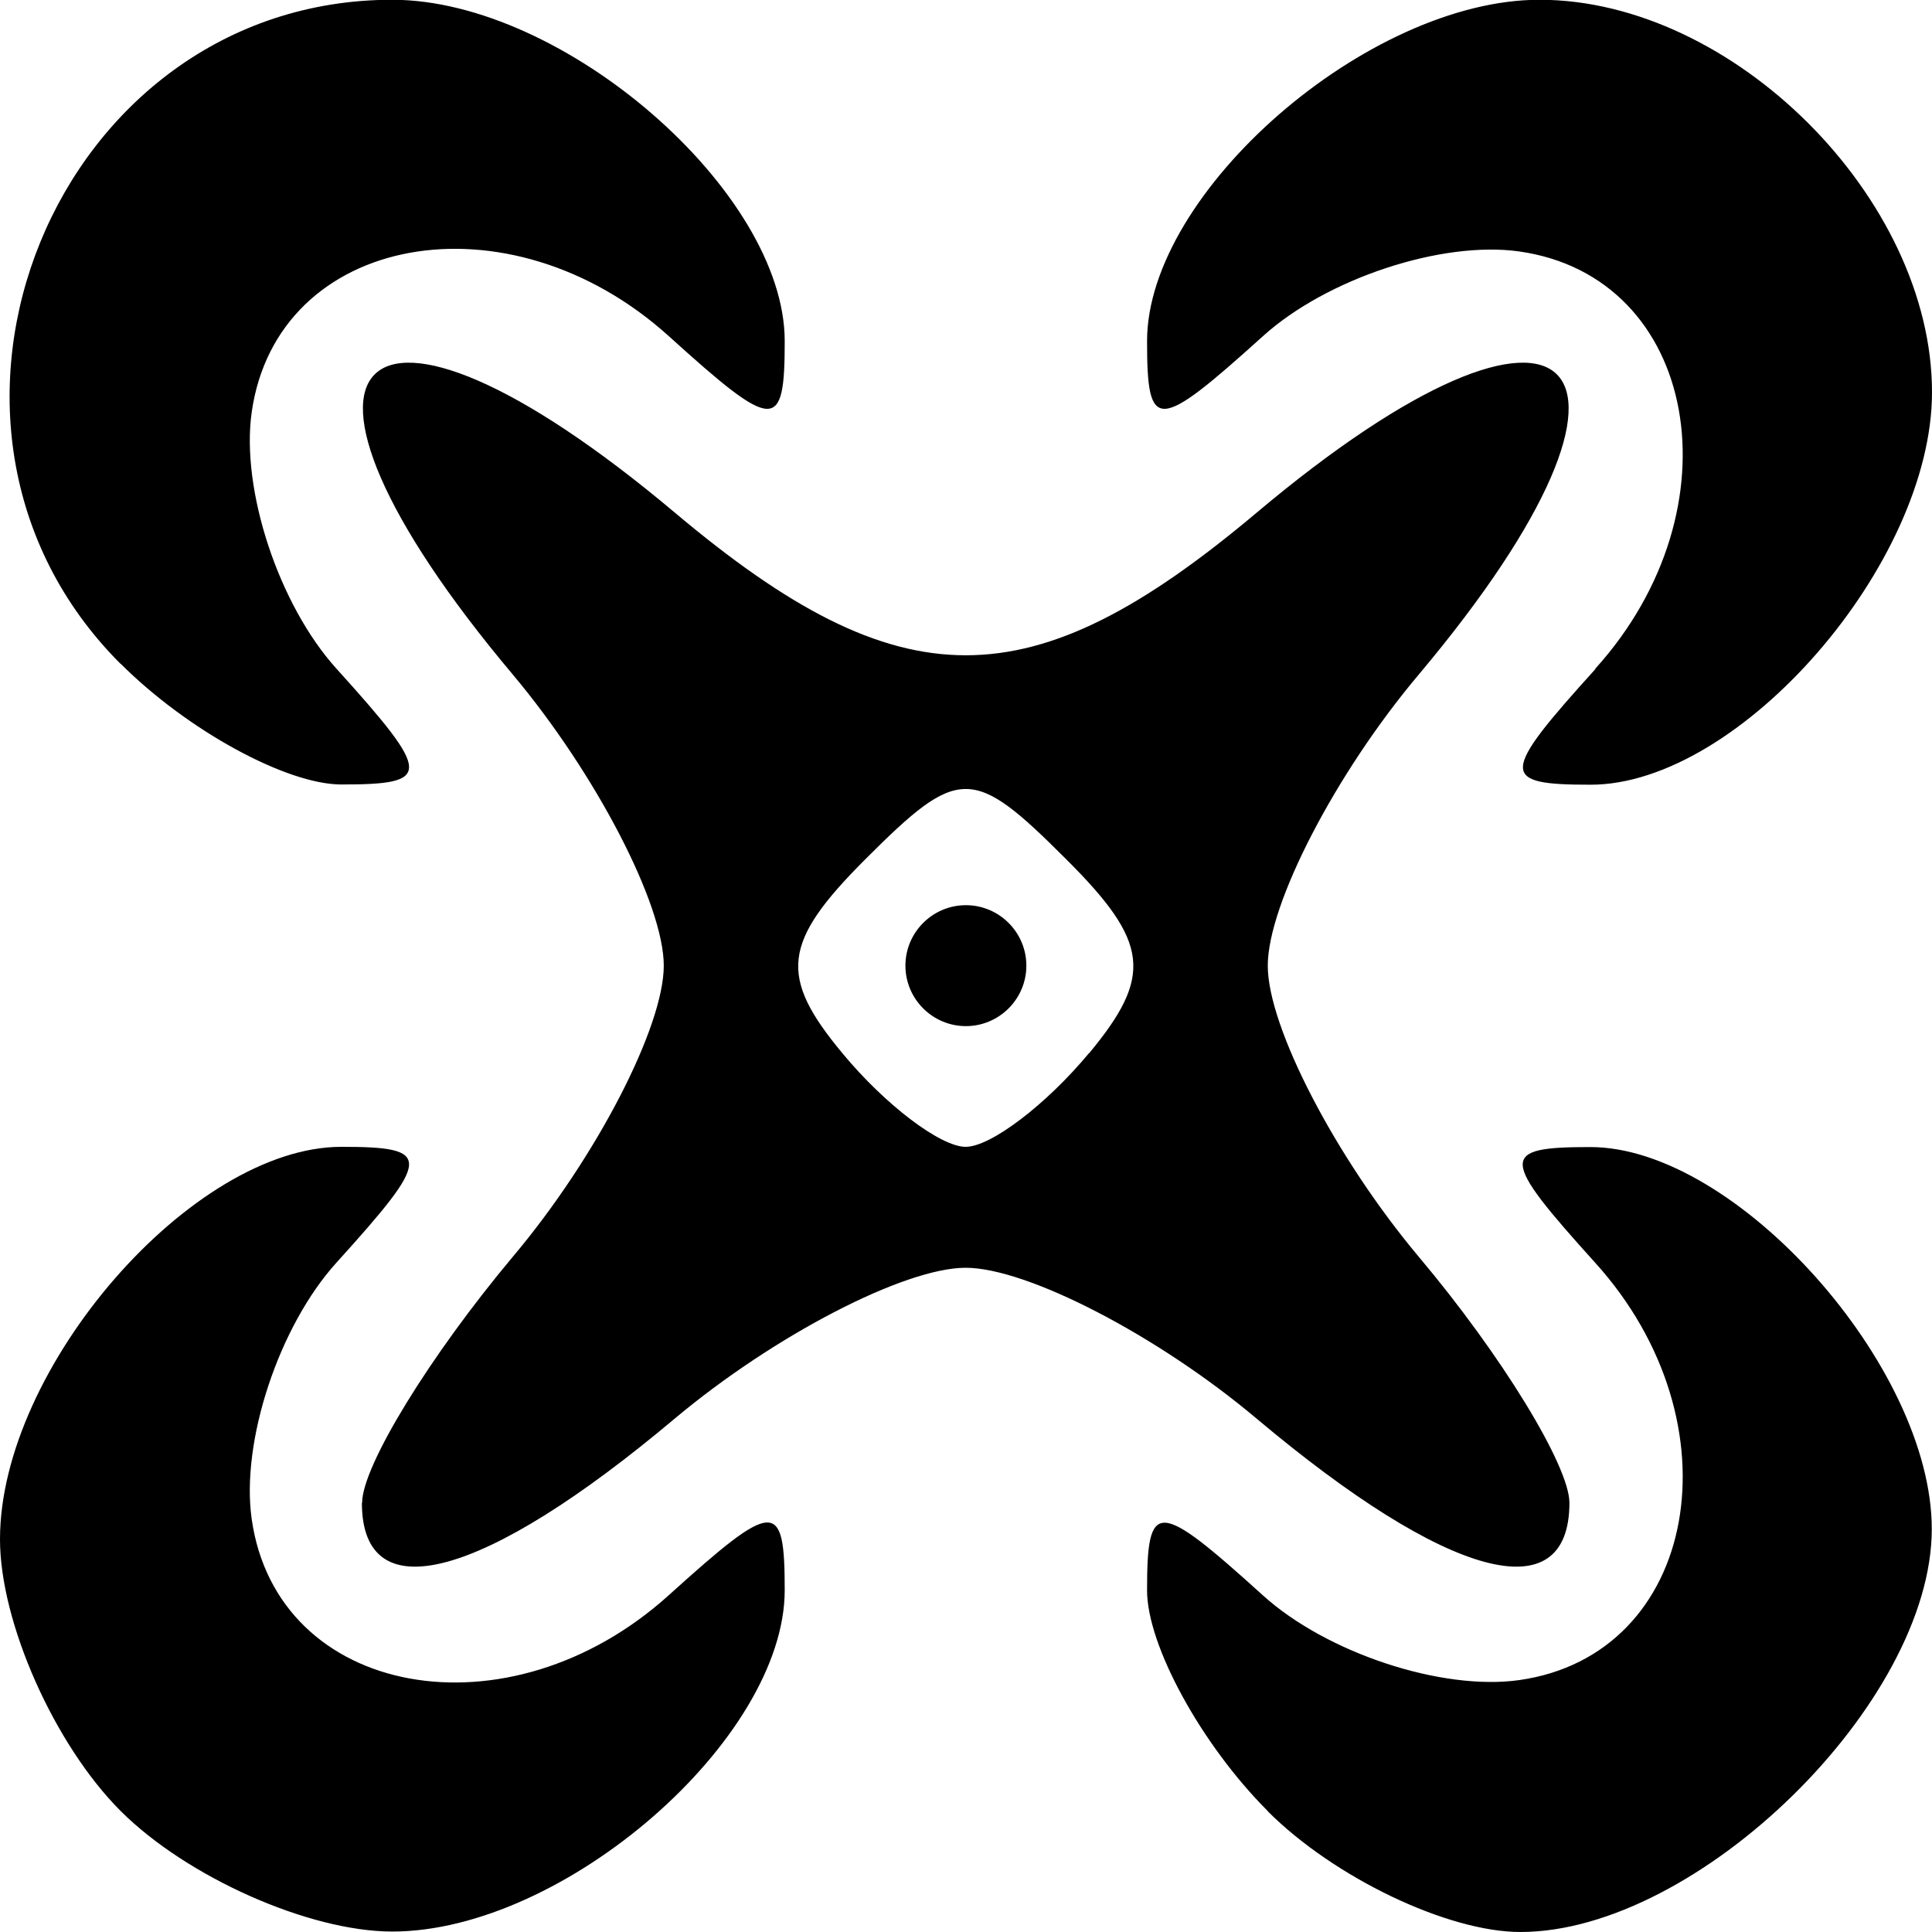 <?xml version="1.0" encoding="UTF-8" standalone="no"?>
<!-- Created with Inkscape (http://www.inkscape.org/) -->

<svg
   xmlns:dc="http://purl.org/dc/elements/1.1/"
   xmlns:cc="http://creativecommons.org/ns#"
   xmlns:rdf="http://www.w3.org/1999/02/22-rdf-syntax-ns#"
   xmlns:svg="http://www.w3.org/2000/svg"
   xmlns="http://www.w3.org/2000/svg"
   xmlns:sodipodi="http://sodipodi.sourceforge.net/DTD/sodipodi-0.dtd"
   xmlns:inkscape="http://www.inkscape.org/namespaces/inkscape"
   width="8.467mm"
   height="8.467mm"
   viewBox="0 0 8.467 8.467"
   version="1.1"
   id="svg529"
   inkscape:version="0.92.5 (2060ec1f9f, 2020-04-08)"
   sodipodi:docname="drone.svg">
  <defs
     id="defs523" />
  <sodipodi:namedview
     id="base"
     pagecolor="#ffffff"
     bordercolor="#666666"
     borderopacity="1.0"
     inkscape:pageopacity="0.0"
     inkscape:pageshadow="2"
     inkscape:zoom="5.6"
     inkscape:cx="168.03629"
     inkscape:cy="-53.526179"
     inkscape:document-units="mm"
     inkscape:current-layer="layer1"
     showgrid="false"
     inkscape:window-width="3840"
     inkscape:window-height="2054"
     inkscape:window-x="0"
     inkscape:window-y="0"
     inkscape:window-maximized="1" />
  <g
     inkscape:label="Layer 1"
     inkscape:groupmode="layer"
     id="layer1"
     transform="translate(-114.608,-208.357)">
    <path
       style="fill:#000000;stroke-width:0.265"
       d="m 115.137,216.294 c -0.291,-0.291 -0.529,-0.827 -0.529,-1.191 0,-0.752 0.842,-1.72 1.496,-1.72 0.4,0 0.398,0.044 -0.021,0.507 -0.253,0.279 -0.42,0.785 -0.372,1.124 0.111,0.784 1.126,0.969 1.829,0.333 0.464,-0.419 0.507,-0.421 0.507,-0.021 0,0.654 -0.968,1.496 -1.72,1.496 -0.364,0 -0.9,-0.238 -1.191,-0.529 z m 5.027,0 c -0.291,-0.291 -0.529,-0.726 -0.529,-0.967 0,-0.4 0.044,-0.398 0.507,0.021 0.279,0.253 0.785,0.42 1.124,0.372 0.784,-0.111 0.969,-1.126 0.333,-1.829 -0.419,-0.464 -0.421,-0.507 -0.021,-0.507 0.638,0 1.496,0.961 1.496,1.674 0,0.761 -1.026,1.766 -1.803,1.766 -0.318,0 -0.816,-0.238 -1.107,-0.529 z m -3.969,-1.351 c 0,-0.161 0.298,-0.646 0.661,-1.079 0.364,-0.432 0.661,-1.006 0.661,-1.275 0,-0.269 -0.298,-0.842 -0.661,-1.275 -1.171,-1.392 -0.682,-1.881 0.71,-0.71 0.99,0.833 1.559,0.833 2.549,0 1.392,-1.171 1.881,-0.682 0.71,0.71 -0.364,0.432 -0.661,1.006 -0.661,1.275 0,0.269 0.298,0.842 0.661,1.275 0.364,0.432 0.661,0.918 0.661,1.079 0,0.479 -0.534,0.335 -1.371,-0.369 -0.432,-0.364 -1.006,-0.661 -1.275,-0.661 -0.269,0 -0.842,0.298 -1.275,0.661 -0.837,0.704 -1.371,0.848 -1.371,0.369 z m 3.186,-1.97 c 0.281,-0.339 0.264,-0.487 -0.1,-0.85 -0.411,-0.411 -0.47,-0.411 -0.881,0 -0.364,0.364 -0.381,0.512 -0.1,0.85 0.187,0.226 0.43,0.41 0.54,0.41 0.11,0 0.353,-0.185 0.54,-0.41 z m -0.805,-0.384 c 0,-0.146 0.119,-0.265 0.265,-0.265 0.146,0 0.265,0.119 0.265,0.265 0,0.146 -0.119,0.265 -0.265,0.265 -0.146,0 -0.265,-0.119 -0.265,-0.265 z m -3.44,-1.323 c -1.048,-1.048 -0.286,-2.91 1.191,-2.91 0.752,0 1.72,0.842 1.72,1.496 0,0.4 -0.044,0.398 -0.507,-0.021 -0.703,-0.636 -1.718,-0.451 -1.829,0.333 -0.048,0.339 0.119,0.845 0.372,1.124 0.419,0.464 0.421,0.507 0.021,0.507 -0.241,0 -0.676,-0.238 -0.967,-0.529 z m 6.463,0.022 c 0.636,-0.703 0.451,-1.718 -0.333,-1.829 -0.339,-0.048 -0.845,0.119 -1.124,0.372 -0.464,0.419 -0.507,0.421 -0.507,0.021 0,-0.654 0.968,-1.496 1.72,-1.496 0.849,0 1.72,0.871 1.72,1.72 0,0.752 -0.842,1.72 -1.496,1.72 -0.4,0 -0.398,-0.044 0.021,-0.507 z"
       id="path593"
       inkscape:connector-curvature="0" />
  </g>
</svg>
